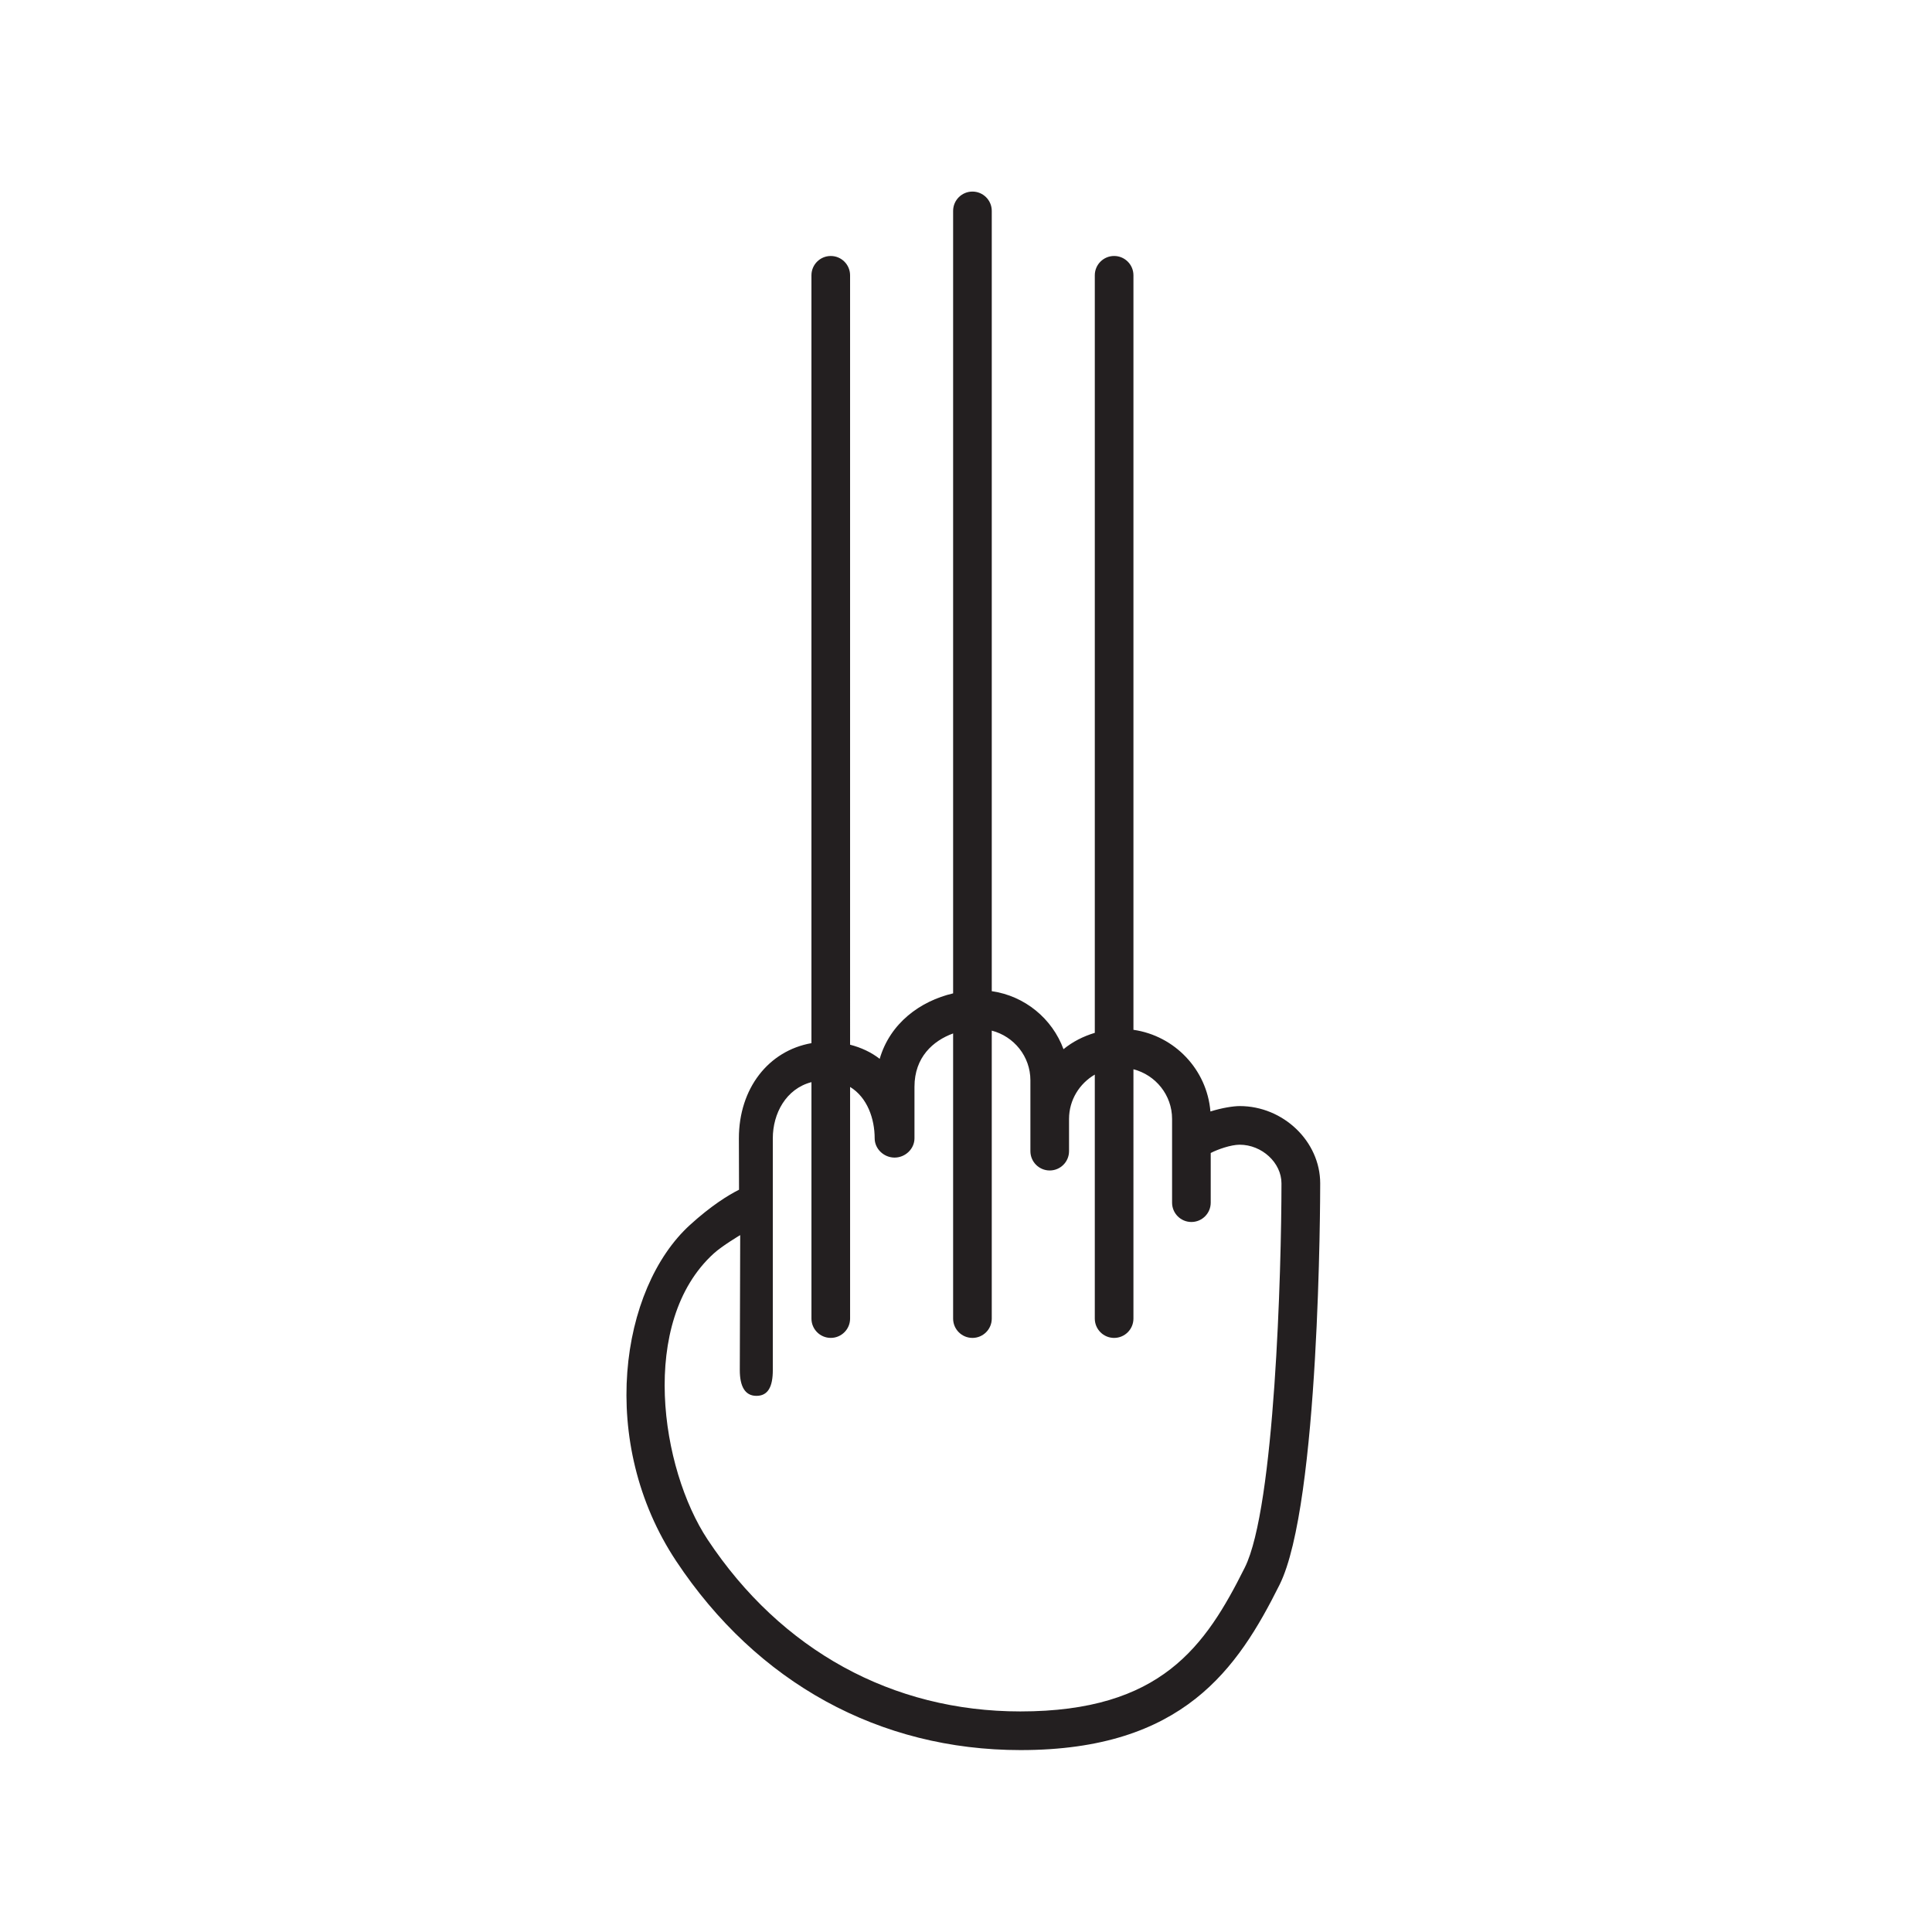 <?xml version="1.0" encoding="utf-8"?>
<!-- Generator: Adobe Illustrator 16.0.0, SVG Export Plug-In . SVG Version: 6.00 Build 0)  -->
<!DOCTYPE svg PUBLIC "-//W3C//DTD SVG 1.1//EN" "http://www.w3.org/Graphics/SVG/1.1/DTD/svg11.dtd">
<svg version="1.1" id="Layer_1" xmlns="http://www.w3.org/2000/svg" xmlns:xlink="http://www.w3.org/1999/xlink" x="0px" y="0px"
	 width="150px" height="150px" viewBox="0 0 150 150" enable-background="new 0 0 150 150" xml:space="preserve">
<path fill="#231F20" d="M96.25,85.875c-0.484,0-1.368,0.135-2.273,0.42c-0.269-3.257-2.778-5.88-5.977-6.341v-58.58
	c0-0.828-0.672-1.5-1.5-1.5s-1.5,0.672-1.5,1.5V80.19c-0.896,0.269-1.725,0.689-2.43,1.269c-0.875-2.372-3-4.135-5.57-4.505v-60.58
	c0-0.828-0.672-1.5-1.5-1.5s-1.5,0.672-1.5,1.5v60.751c-2.559,0.598-4.895,2.316-5.701,5.083c-0.666-0.517-1.446-0.877-2.299-1.097
	V21.375c0-0.828-0.672-1.5-1.5-1.5s-1.5,0.672-1.5,1.5v59.615c-3.327,0.587-5.633,3.509-5.633,7.39l0.011,3.99
	c-0.85,0.428-2.162,1.238-3.803,2.729c-5.429,4.936-7.206,16.869-1.075,26.105c6.279,9.461,15.776,14.672,26.742,14.672
	c12.629,0,16.854-6.338,20.1-12.83c3.122-6.244,3.158-30.156,3.158-31.17C102.5,88.623,99.638,85.875,96.25,85.875z M96.646,121.703
	c-3.056,6.113-6.487,11.172-17.429,11.172c-9.928,0-18.564-4.734-24.269-13.33c-3.661-5.516-5.373-16.916,0.47-22.227
	c0.665-0.604,2.051-1.424,2.051-1.424l-0.031,10.48c0,1.25,0.395,2,1.293,2s1.27-0.707,1.27-2v-18c0-1.92,1.023-3.843,3-4.357
	v18.357c0,0.828,0.672,1.5,1.5,1.5s1.5-0.672,1.5-1.5V84.389c1.347,0.821,1.908,2.491,1.908,3.986c0,0.828,0.718,1.5,1.546,1.5
	S71,89.203,71,88.375v-4c0-2.295,1.444-3.572,3-4.139v22.139c0,0.828,0.672,1.5,1.5,1.5s1.5-0.672,1.5-1.5V80.017
	c1.721,0.447,3,1.999,3,3.858v5.5c0,0.828,0.672,1.5,1.5,1.5s1.5-0.672,1.5-1.5v-2.5c0-1.475,0.811-2.75,2-3.444v18.944
	c0,0.828,0.672,1.5,1.5,1.5s1.5-0.672,1.5-1.5V83.017c1.721,0.447,3,1.999,3,3.858v6.5c0,0.828,0.672,1.5,1.5,1.5s1.5-0.672,1.5-1.5
	v-3.857c0.534-0.279,1.567-0.643,2.247-0.643c1.731,0,3.246,1.402,3.246,3C99.493,98.592,98.976,117.043,96.646,121.703z"/>
</svg>
